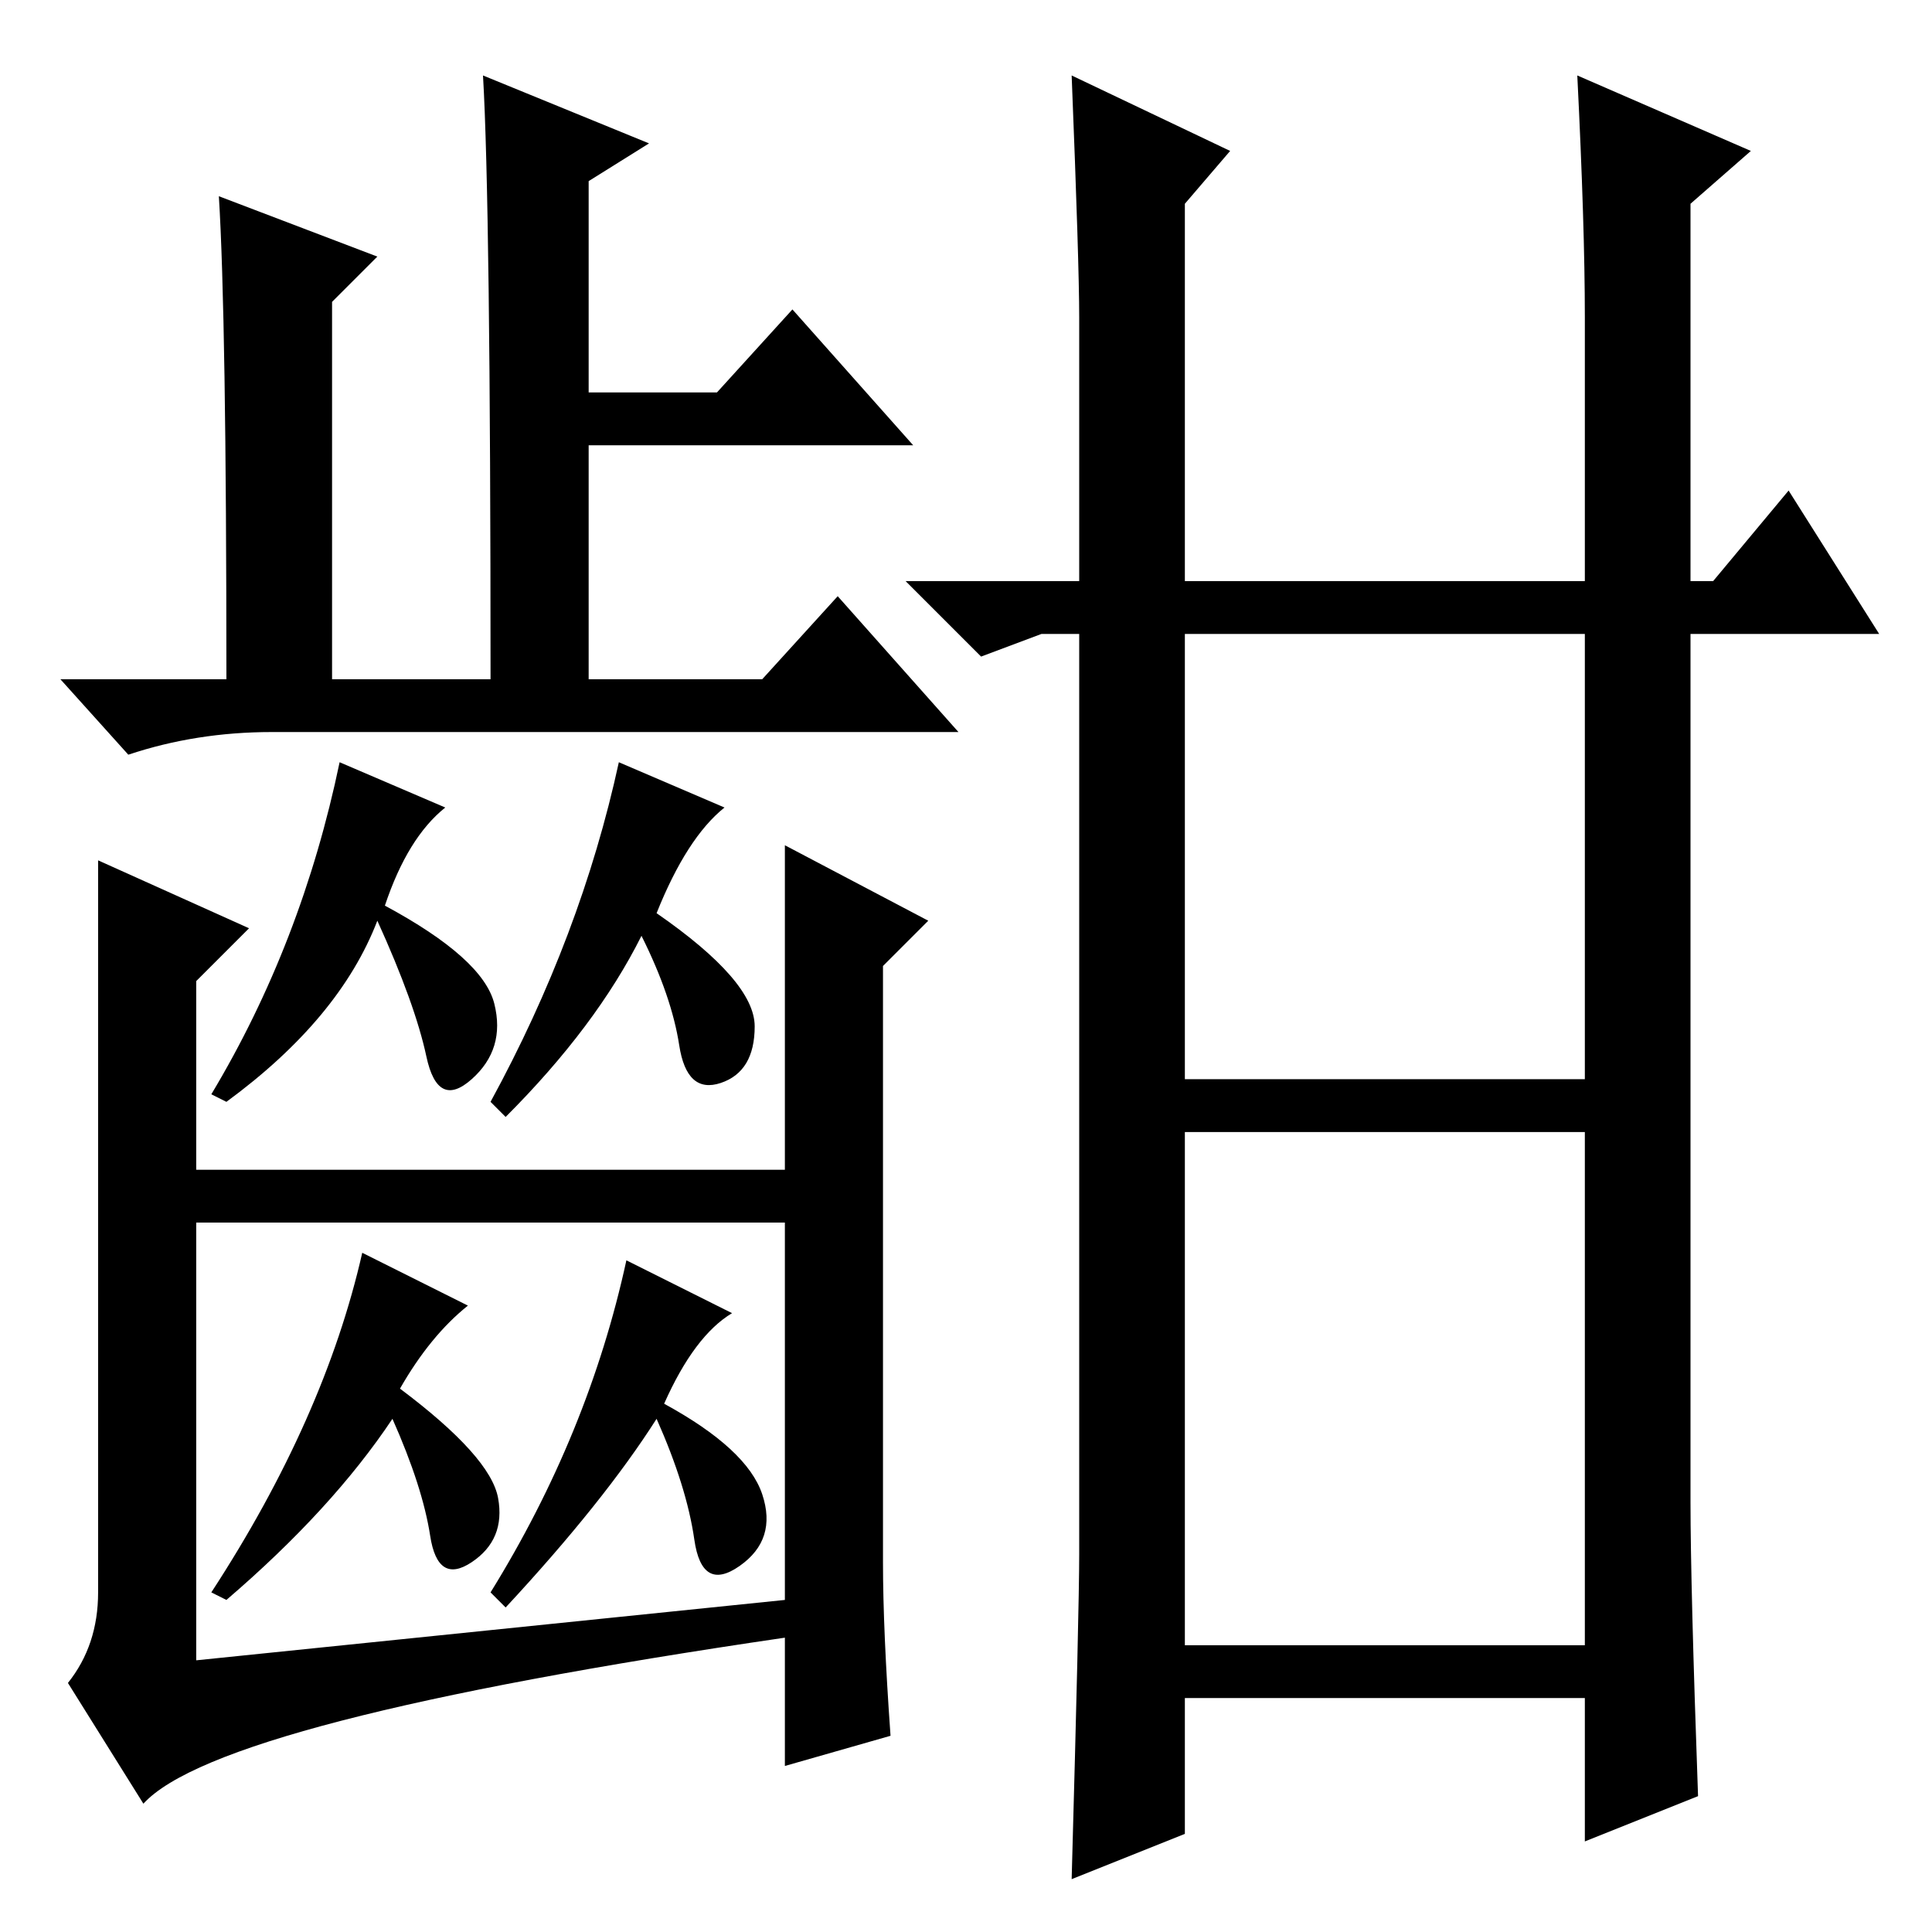 <?xml version="1.0" standalone="no"?>
<!DOCTYPE svg PUBLIC "-//W3C//DTD SVG 1.1//EN" "http://www.w3.org/Graphics/SVG/1.1/DTD/svg11.dtd" >
<svg xmlns="http://www.w3.org/2000/svg" xmlns:xlink="http://www.w3.org/1999/xlink" version="1.1" viewBox="0 -36 256 256">
  <g transform="matrix(1 0 0 -1 0 220)">
   <path fill="currentColor"
d="M86 237l-8 -5v-28h17l10 11l16 -18h-43v-31h23l10 11l16 -18h-91q-10 0 -19 -3l-9 10h22q0 48 -1 64l21 -8l-6 -6v-50h21q0 63 -1 80zM59 149q-5 -4 -8 -13q13 -7 14.5 -13t-3 -10t-6 3t-6.5 18q-5 -13 -20 -24l-2 1q12 20 17 44zM109 101v-7h-87v7h87zM13 142l20 -9
l-7 -7v-90l78 8v100l19 -10l-6 -6v-79q0 -9 1 -23l-14 -4v17q-75 -11 -85 -22l-10 16q4 5 4 12v97zM96 149q-5 -4 -9 -14q13 -9 13 -15t-4.5 -7.5t-5.5 5t-5 14.5q-6 -12 -18 -24l-2 2q12 22 17 45zM62 83q-5 -4 -9 -11q12 -9 13 -14.5t-3.5 -8.5t-5.5 3.5t-5 15.5
q-8 -12 -22 -24l-2 1q15 23 20 45zM97 82q-5 -3 -9 -12q11 -6 13 -12t-3 -9.5t-6 3.5t-5 16q-7 -11 -20 -25l-2 2q13 21 18 44zM157 38h53v68h-53v-68zM142 246l21 -10l-6 -7v-50h53v35q0 12 -1 32l23 -10l-8 -7v-50h3l10 12l12 -19h-25v-115q0 -11 1 -39l-15 -6v19h-53v-18
l-15 -6q1 36 1 43v122h-5l-8 -3l-10 10h23v35q0 7 -1 32zM157 113h53v59h-53v-59z" />
  </g>

</svg>
